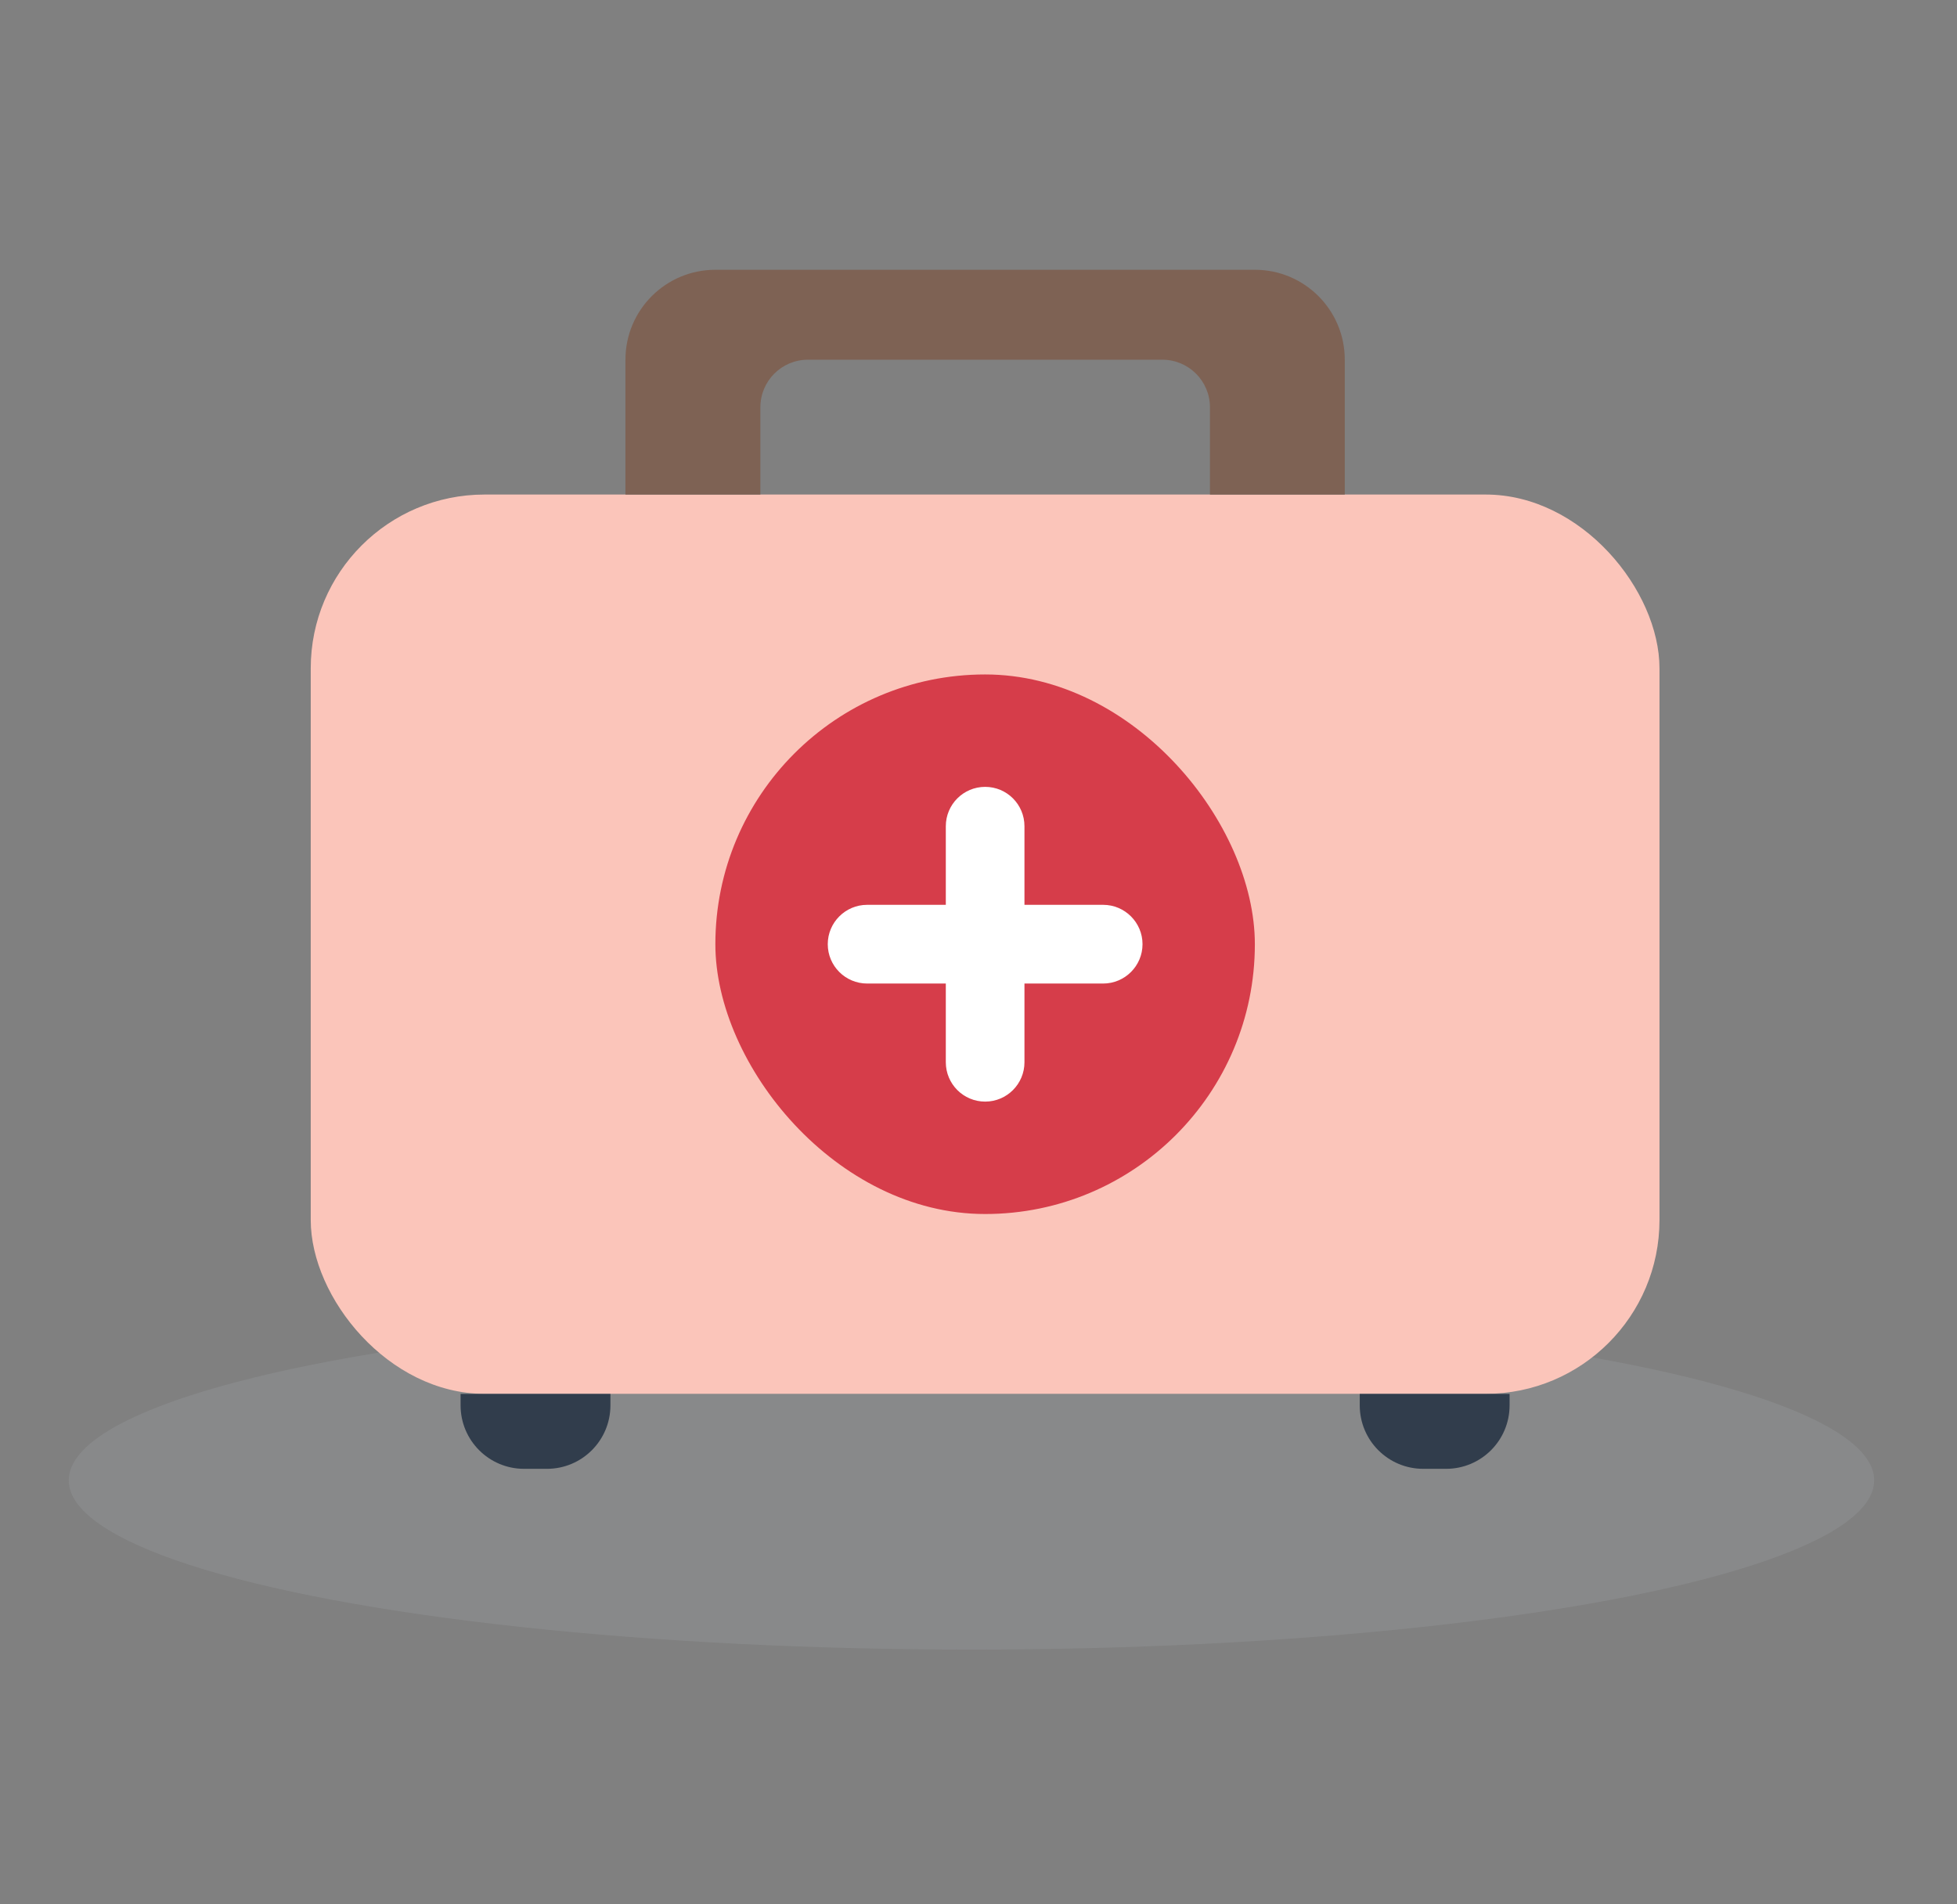 <svg width="37" height="36" viewBox="0 0 37 36" fill="none" xmlns="http://www.w3.org/2000/svg">
<rect x="0" y="0" width="37" height="36" fill="#808080" stroke="none"/>
<ellipse cx="18.367" cy="27.984" rx="17.067" ry="3.2" fill="#ACB1B6" fill-opacity="0.2"/>
<rect x="5.875" y="9.349" width="25.5" height="17" rx="3.285" fill="#FBC5BA"/>
<rect x="13.525" y="12.75" width="10.2" height="10.2" rx="5.1" fill="#D63D4A"/>
<path d="M18.626 14.875C19.037 14.875 19.369 15.208 19.369 15.619V17.105H20.856C21.267 17.105 21.601 17.439 21.601 17.849C21.601 18.26 21.267 18.593 20.856 18.593H19.369V20.081C19.369 20.491 19.037 20.825 18.626 20.825C18.215 20.825 17.882 20.492 17.882 20.081V18.593H16.395C15.984 18.593 15.65 18.26 15.65 17.849C15.65 17.439 15.984 17.105 16.395 17.105H17.882V15.619C17.882 15.208 18.215 14.875 18.626 14.875Z" fill="white"/>
<path d="M23.726 5.1C24.664 5.1 25.425 5.861 25.425 6.8V9.35H22.876V7.7C22.876 7.203 22.473 6.8 21.976 6.8H15.275C14.778 6.8 14.376 7.203 14.376 7.7V9.35H11.825V6.8C11.825 5.861 12.586 5.1 13.525 5.1H23.726Z" fill="#7E6254"/>
<path d="M8.708 26.351H11.541V26.567C11.541 27.23 11.004 27.767 10.341 27.767H9.908C9.245 27.767 8.708 27.23 8.708 26.567V26.351Z" fill="#313D4C"/>
<path d="M25.708 26.351H28.541V26.567C28.541 27.23 28.004 27.767 27.341 27.767H26.908C26.245 27.767 25.708 27.23 25.708 26.567V26.351Z" fill="#313D4C"/>
</svg>
